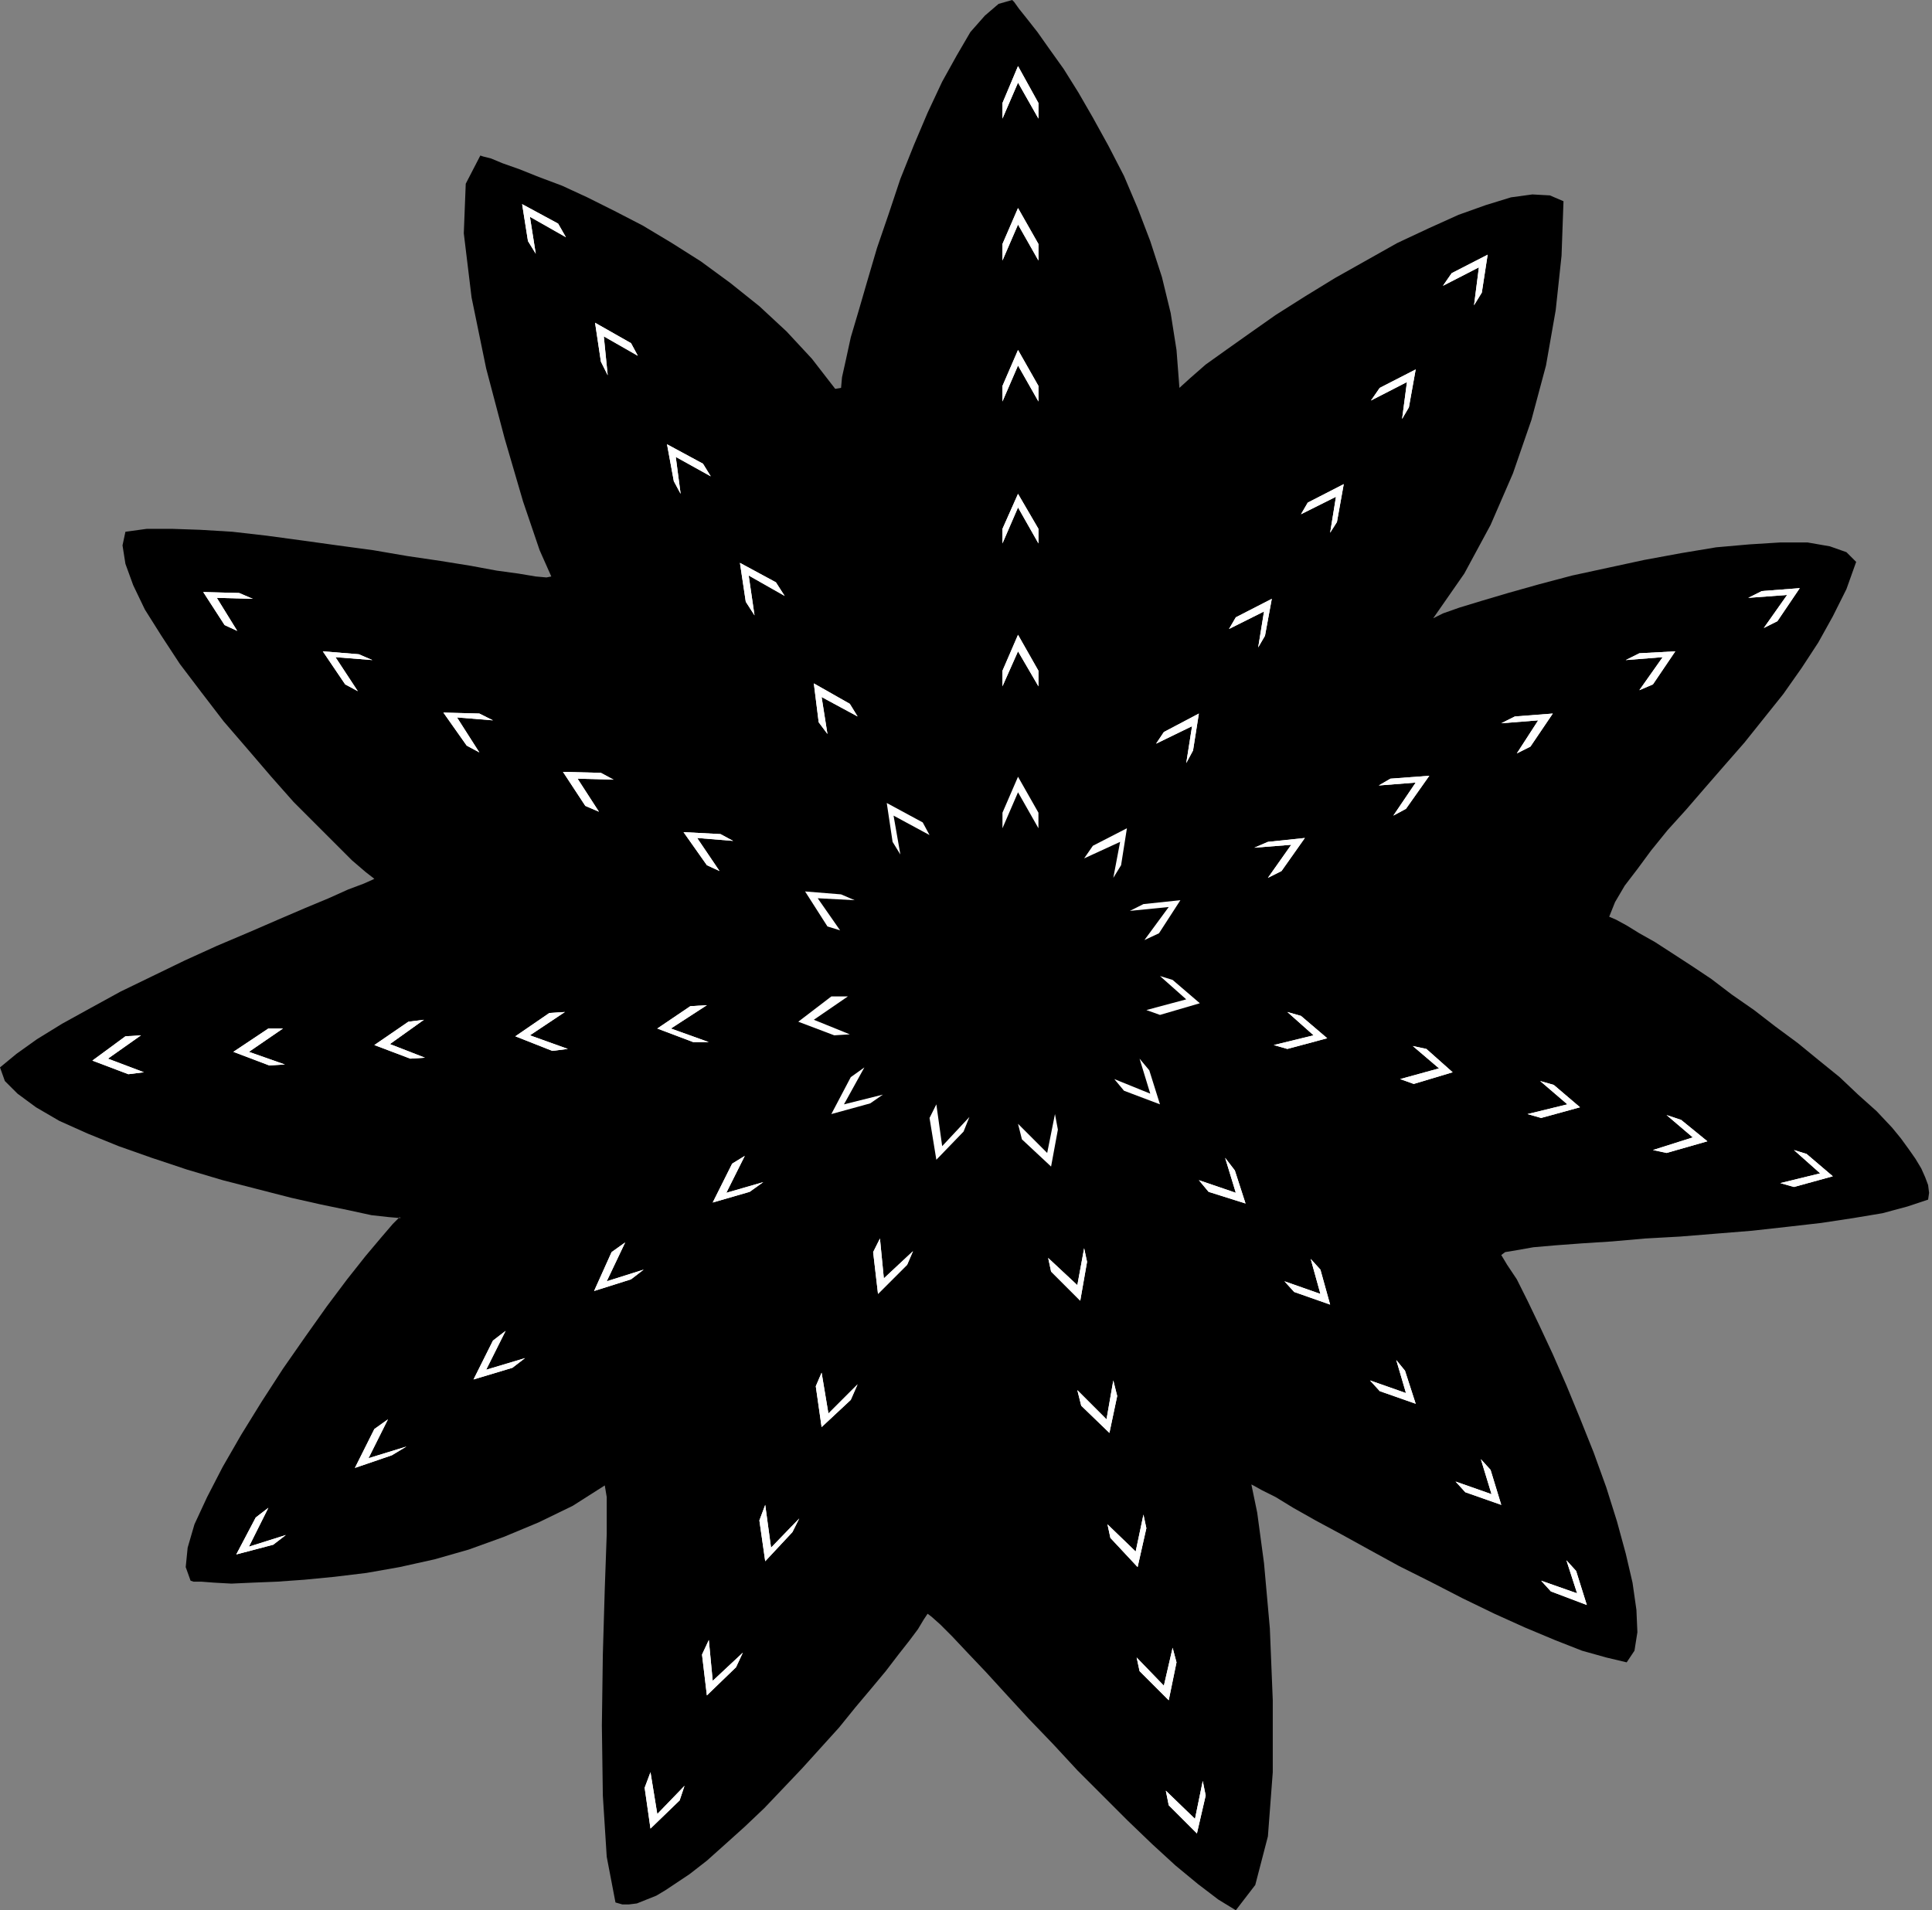 <?xml version="1.0" encoding="UTF-8" standalone="no"?>
<!DOCTYPE svg PUBLIC "-//W3C//DTD SVG 1.0//EN" "http://www.w3.org/TR/2001/REC-SVG-20010904/DTD/svg10.dtd">
<svg xmlns="http://www.w3.org/2000/svg" xmlns:xlink="http://www.w3.org/1999/xlink" fill-rule="evenodd" height="1.965in" preserveAspectRatio="none" stroke-linecap="round" viewBox="0 0 1987 1965" width="1.987in">
<rect x="0" y="0" width="1987" height="1965" fill="#808080" stroke="none"/>
<style type="text/css">
.brush0 { fill: rgb(255,255,255); }
.pen0 { stroke: rgb(0,0,0); stroke-width: 1; stroke-linejoin: round; }
.brush1 { fill: none; }
.pen1 { stroke: none; }
.brush2 { fill: rgb(0,0,0); }
</style>
<g>
<polygon class="pen1 brush2" points="196,1626 191,1612 193,1592 200,1568 213,1540 229,1509 248,1476 269,1442 291,1408 314,1375 336,1344 357,1316 376,1292 392,1273 404,1259 411,1252 412,1253 400,1252 382,1250 359,1245 330,1239 299,1232 264,1223 229,1214 192,1203 156,1191 122,1179 90,1166 61,1153 37,1139 18,1125 5,1112 0,1098 17,1084 38,1069 64,1053 93,1037 124,1020 157,1004 190,988 223,973 256,959 286,946 314,934 338,924 358,915 374,909 383,905 385,904 376,897 362,885 345,868 325,848 302,825 279,799 255,771 230,742 207,712 185,683 166,654 149,627 137,602 129,580 126,561 129,547 151,544 177,544 206,545 239,547 274,551 311,556 347,561 384,566 419,572 453,577 484,582 511,587 533,590 551,593 562,594 567,593 555,566 538,516 519,451 500,379 485,306 477,240 479,189 494,160 497,161 505,163 517,168 534,174 554,182 578,191 604,203 632,217 661,232 691,250 721,269 751,291 781,315 809,341 835,369 859,400 865,399 866,388 870,370 875,347 883,320 892,289 902,255 914,220 926,184 940,149 954,116 969,84 984,57 998,33 1013,16 1027,4 1041,0 1043,2 1048,9 1056,19 1067,33 1079,50 1094,71 1109,95 1124,121 1140,150 1156,181 1170,214 1183,248 1195,285 1204,322 1210,360 1213,399 1224,389 1240,375 1261,360 1285,343 1312,324 1342,305 1373,286 1405,268 1437,250 1469,235 1500,221 1528,211 1554,203 1576,200 1594,201 1608,207 1606,263 1600,319 1590,376 1575,432 1556,487 1533,540 1506,590 1474,636 1484,631 1501,625 1524,618 1551,610 1583,601 1617,592 1654,584 1691,576 1729,569 1765,563 1799,560 1831,558 1859,558 1882,562 1899,568 1909,578 1899,606 1885,634 1870,661 1853,687 1834,714 1814,739 1794,764 1773,788 1753,811 1734,833 1715,854 1698,875 1684,894 1671,911 1661,928 1655,943 1662,946 1673,952 1686,960 1702,969 1719,980 1739,993 1760,1007 1781,1023 1804,1039 1826,1056 1849,1073 1871,1091 1892,1108 1911,1126 1930,1143 1946,1160 1955,1171 1963,1182 1970,1192 1976,1202 1980,1211 1983,1219 1984,1227 1983,1234 1962,1241 1936,1248 1906,1253 1873,1258 1838,1262 1802,1266 1765,1269 1728,1272 1692,1274 1658,1277 1627,1279 1600,1281 1577,1283 1560,1286 1548,1288 1544,1291 1550,1301 1560,1316 1571,1338 1583,1363 1597,1393 1611,1425 1625,1459 1639,1494 1652,1530 1663,1565 1672,1598 1679,1628 1683,1656 1684,1679 1681,1698 1673,1710 1652,1705 1627,1698 1599,1687 1568,1674 1537,1660 1504,1644 1471,1627 1439,1611 1408,1594 1379,1578 1353,1564 1330,1551 1312,1540 1298,1533 1289,1528 1287,1527 1293,1556 1300,1608 1306,1675 1309,1749 1309,1823 1304,1889 1291,1939 1271,1965 1253,1954 1232,1938 1209,1919 1185,1897 1160,1873 1134,1847 1108,1821 1083,1794 1058,1768 1035,1743 1014,1720 995,1700 979,1683 967,1671 958,1663 954,1660 950,1666 944,1676 935,1688 924,1702 911,1719 896,1737 880,1756 863,1777 844,1798 825,1819 806,1839 786,1860 766,1879 746,1897 727,1914 709,1928 697,1936 685,1944 675,1950 665,1954 655,1958 647,1959 640,1959 633,1957 624,1910 620,1847 619,1775 620,1702 622,1634 624,1578 624,1540 622,1528 589,1549 554,1566 518,1581 482,1594 447,1604 411,1612 377,1618 344,1622 313,1625 285,1627 260,1628 238,1629 220,1628 207,1627 199,1627 196,1626"/>
<polygon class="pen1 brush0" points="956,859 949,846 912,826 918,866 926,879 919,839 956,859"/>
<polygon class="pen1 brush0" points="882,737 874,724 837,703 842,743 851,755 845,717 882,737"/>
<polygon class="pen1 brush0" points="882,737 874,724 837,703 842,743 851,755 845,717 882,737"/>
<polygon class="pen1 brush0" points="807,613 798,599 761,579 767,619 776,633 770,592 807,613"/>
<polygon class="pen1 brush0" points="807,613 798,599 761,579 767,619 776,633 770,592 807,613"/>
<polygon class="pen1 brush0" points="731,490 723,477 686,457 693,495 700,508 695,470 731,490"/>
<polygon class="pen1 brush0" points="731,490 723,477 686,457 693,495 700,508 695,470 731,490"/>
<polygon class="pen1 brush0" points="656,366 649,353 612,332 618,372 625,386 621,346 656,366"/>
<polygon class="pen1 brush0" points="656,366 649,353 612,332 618,372 625,386 621,346 656,366"/>
<polygon class="pen1 brush0" points="582,244 574,230 537,210 543,248 551,261 545,223 582,244"/>
<polygon class="pen1 brush0" points="582,244 574,230 537,210 543,248 551,261 545,223 582,244"/>
<polygon class="pen1 brush0" points="1179,1039 1193,1044 1234,1032 1206,1008 1193,1004 1220,1028 1179,1039"/>
<polygon class="pen1 brush0" points="1310,1075 1324,1079 1365,1068 1338,1045 1324,1041 1351,1065 1310,1075"/>
<polygon class="pen1 brush0" points="1310,1075 1324,1079 1365,1068 1338,1045 1324,1041 1351,1065 1310,1075"/>
<polygon class="pen1 brush0" points="1440,1110 1454,1115 1494,1103 1467,1079 1453,1076 1480,1099 1440,1110"/>
<polygon class="pen1 brush0" points="1440,1110 1454,1115 1494,1103 1467,1079 1453,1076 1480,1099 1440,1110"/>
<polygon class="pen1 brush0" points="1571,1146 1585,1150 1625,1139 1598,1116 1584,1112 1612,1136 1571,1146"/>
<polygon class="pen1 brush0" points="1571,1146 1585,1150 1625,1139 1598,1116 1584,1112 1612,1136 1571,1146"/>
<polygon class="pen1 brush0" points="1700,1183 1714,1186 1756,1174 1729,1152 1714,1147 1741,1170 1700,1183"/>
<polygon class="pen1 brush0" points="1700,1183 1714,1186 1756,1174 1729,1152 1714,1147 1741,1170 1700,1183"/>
<polygon class="pen1 brush0" points="1831,1217 1845,1221 1885,1210 1858,1187 1845,1183 1872,1207 1831,1217"/>
<polygon class="pen1 brush0" points="1831,1217 1845,1221 1885,1210 1858,1187 1845,1183 1872,1207 1831,1217"/>
<polygon class="pen1 brush0" points="872,1025 855,1025 821,1051 858,1065 874,1064 837,1049 872,1025"/>
<polygon class="pen1 brush0" points="727,1034 710,1035 676,1058 713,1072 729,1072 690,1058 727,1034"/>
<polygon class="pen1 brush0" points="727,1034 710,1035 676,1058 713,1072 729,1072 690,1058 727,1034"/>
<polygon class="pen1 brush0" points="581,1041 565,1042 530,1066 568,1081 584,1079 545,1065 581,1041"/>
<polygon class="pen1 brush0" points="581,1041 565,1042 530,1066 568,1081 584,1079 545,1065 581,1041"/>
<polygon class="pen1 brush0" points="436,1049 420,1051 385,1075 422,1089 437,1088 401,1074 436,1049"/>
<polygon class="pen1 brush0" points="436,1049 420,1051 385,1075 422,1089 437,1088 401,1074 436,1049"/>
<polygon class="pen1 brush0" points="291,1058 276,1058 240,1082 277,1096 293,1095 256,1082 291,1058"/>
<polygon class="pen1 brush0" points="291,1058 276,1058 240,1082 277,1096 293,1095 256,1082 291,1058"/>
<polygon class="pen1 brush0" points="145,1065 129,1066 95,1091 132,1105 148,1103 111,1089 145,1065"/>
<polygon class="pen1 brush0" points="145,1065 129,1066 95,1091 132,1105 148,1103 111,1089 145,1065"/>
<polygon class="pen1 brush0" points="1068,852 1068,836 1047,799 1031,836 1031,852 1047,815 1068,852"/>
<polygon class="pen1 brush0" points="1068,706 1068,690 1047,653 1031,690 1031,706 1047,670 1068,706"/>
<polygon class="pen1 brush0" points="1068,706 1068,690 1047,653 1031,690 1031,706 1047,670 1068,706"/>
<polygon class="pen1 brush0" points="1068,559 1068,544 1047,508 1031,544 1031,559 1047,522 1068,559"/>
<polygon class="pen1 brush0" points="1068,559 1068,544 1047,508 1031,544 1031,559 1047,522 1068,559"/>
<polygon class="pen1 brush0" points="1068,413 1068,397 1047,360 1031,397 1031,413 1047,376 1068,413"/>
<polygon class="pen1 brush0" points="1068,413 1068,397 1047,360 1031,397 1031,413 1047,376 1068,413"/>
<polygon class="pen1 brush0" points="1068,268 1068,251 1047,214 1031,251 1031,268 1047,231 1068,268"/>
<polygon class="pen1 brush0" points="1068,268 1068,251 1047,214 1031,251 1031,268 1047,231 1068,268"/>
<polygon class="pen1 brush0" points="1068,122 1068,106 1047,68 1031,106 1031,122 1047,85 1068,122"/>
<polygon class="pen1 brush0" points="1068,122 1068,106 1047,68 1031,106 1031,122 1047,85 1068,122"/>
<polygon class="pen1 brush0" points="1146,1110 1156,1122 1193,1136 1182,1101 1172,1089 1183,1125 1146,1110"/>
<polygon class="pen1 brush0" points="1233,1214 1243,1226 1281,1238 1270,1204 1260,1191 1271,1227 1233,1214"/>
<polygon class="pen1 brush0" points="1233,1214 1243,1226 1281,1238 1270,1204 1260,1191 1271,1227 1233,1214"/>
<polygon class="pen1 brush0" points="1321,1318 1331,1329 1368,1342 1358,1306 1348,1295 1358,1331 1321,1318"/>
<polygon class="pen1 brush0" points="1321,1318 1331,1329 1368,1342 1358,1306 1348,1295 1358,1331 1321,1318"/>
<polygon class="pen1 brush0" points="1409,1420 1419,1431 1456,1444 1445,1410 1436,1399 1446,1433 1409,1420"/>
<polygon class="pen1 brush0" points="1409,1420 1419,1431 1456,1444 1445,1410 1436,1399 1446,1433 1409,1420"/>
<polygon class="pen1 brush0" points="1497,1524 1507,1535 1544,1548 1533,1512 1523,1501 1534,1537 1497,1524"/>
<polygon class="pen1 brush0" points="1497,1524 1507,1535 1544,1548 1533,1512 1523,1501 1534,1537 1497,1524"/>
<polygon class="pen1 brush0" points="1585,1626 1595,1637 1632,1651 1621,1616 1611,1605 1622,1639 1585,1626"/>
<polygon class="pen1 brush0" points="1585,1626 1595,1637 1632,1651 1621,1616 1611,1605 1622,1639 1585,1626"/>
<polygon class="pen1 brush0" points="963,1136 956,1150 963,1193 991,1164 997,1149 969,1179 963,1136"/>
<polygon class="pen1 brush0" points="905,1274 898,1288 903,1331 933,1301 939,1287 909,1315 905,1274"/>
<polygon class="pen1 brush0" points="905,1274 898,1288 903,1331 933,1301 939,1287 909,1315 905,1274"/>
<polygon class="pen1 brush0" points="845,1412 839,1426 845,1468 875,1440 882,1424 852,1454 845,1412"/>
<polygon class="pen1 brush0" points="845,1412 839,1426 845,1468 875,1440 882,1424 852,1454 845,1412"/>
<polygon class="pen1 brush0" points="787,1548 781,1564 787,1606 815,1576 822,1562 793,1592 787,1548"/>
<polygon class="pen1 brush0" points="787,1548 781,1564 787,1606 815,1576 822,1562 793,1592 787,1548"/>
<polygon class="pen1 brush0" points="729,1687 722,1702 727,1744 757,1715 764,1700 733,1729 729,1687"/>
<polygon class="pen1 brush0" points="729,1687 722,1702 727,1744 757,1715 764,1700 733,1729 729,1687"/>
<polygon class="pen1 brush0" points="669,1823 663,1839 669,1881 699,1852 704,1837 676,1866 669,1823"/>
<polygon class="pen1 brush0" points="669,1823 663,1839 669,1881 699,1852 704,1837 676,1866 669,1823"/>
<polygon class="pen1 brush0" points="864,957 851,953 828,917 865,920 879,926 841,924 864,957"/>
<polygon class="pen1 brush0" points="740,896 727,890 703,856 741,858 754,865 717,862 740,896"/>
<polygon class="pen1 brush0" points="740,896 727,890 703,856 741,858 754,865 717,862 740,896"/>
<polygon class="pen1 brush0" points="616,835 602,829 579,794 618,795 631,802 594,801 616,835"/>
<polygon class="pen1 brush0" points="616,835 602,829 579,794 618,795 631,802 594,801 616,835"/>
<polygon class="pen1 brush0" points="493,774 480,767 456,733 493,734 507,741 470,738 493,774"/>
<polygon class="pen1 brush0" points="493,774 480,767 456,733 493,734 507,741 470,738 493,774"/>
<polygon class="pen1 brush0" points="368,711 355,704 332,670 369,673 383,679 345,676 368,711"/>
<polygon class="pen1 brush0" points="368,711 355,704 332,670 369,673 383,679 345,676 368,711"/>
<polygon class="pen1 brush0" points="244,649 231,643 209,609 246,610 260,616 223,615 244,649"/>
<polygon class="pen1 brush0" points="244,649 231,643 209,609 246,610 260,616 223,615 244,649"/>
<polygon class="pen1 brush0" points="1177,967 1192,960 1214,926 1176,930 1162,937 1202,933 1177,967"/>
<polygon class="pen1 brush0" points="1304,903 1318,896 1342,862 1304,866 1290,872 1328,869 1304,903"/>
<polygon class="pen1 brush0" points="1304,903 1318,896 1342,862 1304,866 1290,872 1328,869 1304,903"/>
<polygon class="pen1 brush0" points="1433,839 1446,832 1470,798 1430,801 1418,808 1456,805 1433,839"/>
<polygon class="pen1 brush0" points="1433,839 1446,832 1470,798 1430,801 1418,808 1456,805 1433,839"/>
<polygon class="pen1 brush0" points="1560,775 1574,768 1597,734 1558,737 1544,744 1582,741 1560,775"/>
<polygon class="pen1 brush0" points="1560,775 1574,768 1597,734 1558,737 1544,744 1582,741 1560,775"/>
<polygon class="pen1 brush0" points="1686,710 1700,704 1723,670 1686,672 1672,679 1710,676 1686,710"/>
<polygon class="pen1 brush0" points="1686,710 1700,704 1723,670 1686,672 1672,679 1710,676 1686,710"/>
<polygon class="pen1 brush0" points="1814,646 1828,639 1851,605 1812,608 1798,615 1838,612 1814,646"/>
<polygon class="pen1 brush0" points="1814,646 1828,639 1851,605 1812,608 1798,615 1838,612 1814,646"/>
<polygon class="pen1 brush0" points="1047,1156 1051,1172 1081,1200 1088,1162 1085,1146 1077,1186 1047,1156"/>
<polygon class="pen1 brush0" points="1078,1294 1081,1308 1111,1338 1118,1298 1115,1284 1108,1322 1078,1294"/>
<polygon class="pen1 brush0" points="1078,1294 1081,1308 1111,1338 1118,1298 1115,1284 1108,1322 1078,1294"/>
<polygon class="pen1 brush0" points="1108,1430 1112,1446 1141,1474 1149,1436 1145,1420 1138,1460 1108,1430"/>
<polygon class="pen1 brush0" points="1108,1430 1112,1446 1141,1474 1149,1436 1145,1420 1138,1460 1108,1430"/>
<polygon class="pen1 brush0" points="1139,1568 1142,1582 1170,1612 1179,1572 1176,1558 1168,1596 1139,1568"/>
<polygon class="pen1 brush0" points="1139,1568 1142,1582 1170,1612 1179,1572 1176,1558 1168,1596 1139,1568"/>
<polygon class="pen1 brush0" points="1169,1705 1172,1719 1202,1749 1210,1710 1206,1695 1197,1734 1169,1705"/>
<polygon class="pen1 brush0" points="1169,1705 1172,1719 1202,1749 1210,1710 1206,1695 1197,1734 1169,1705"/>
<polygon class="pen1 brush0" points="1199,1842 1202,1857 1231,1886 1240,1847 1237,1832 1229,1871 1199,1842"/>
<polygon class="pen1 brush0" points="1199,1842 1202,1857 1231,1886 1240,1847 1237,1832 1229,1871 1199,1842"/>
<polygon class="pen1 brush0" points="1115,883 1124,870 1159,852 1153,890 1145,903 1152,866 1115,883"/>
<polygon class="pen1 brush0" points="1189,765 1197,753 1233,734 1227,772 1220,785 1226,747 1189,765"/>
<polygon class="pen1 brush0" points="1189,765 1197,753 1233,734 1227,772 1220,785 1226,747 1189,765"/>
<polygon class="pen1 brush0" points="1264,647 1271,635 1308,616 1301,654 1294,666 1300,629 1264,647"/>
<polygon class="pen1 brush0" points="1264,647 1271,635 1308,616 1301,654 1294,666 1300,629 1264,647"/>
<polygon class="pen1 brush0" points="1338,529 1345,517 1382,498 1375,537 1368,548 1374,511 1338,529"/>
<polygon class="pen1 brush0" points="1338,529 1345,517 1382,498 1375,537 1368,548 1374,511 1338,529"/>
<polygon class="pen1 brush0" points="1410,412 1419,399 1456,380 1449,419 1442,431 1447,393 1410,412"/>
<polygon class="pen1 brush0" points="1410,412 1419,399 1456,380 1449,419 1442,431 1447,393 1410,412"/>
<polygon class="pen1 brush0" points="1484,294 1493,281 1530,262 1524,301 1516,314 1521,275 1484,294"/>
<polygon class="pen1 brush0" points="1484,294 1493,281 1530,262 1524,301 1516,314 1521,275 1484,294"/>
<polygon class="pen1 brush0" points="889,1098 875,1108 855,1146 895,1135 908,1126 868,1136 889,1098"/>
<polygon class="pen1 brush0" points="766,1189 753,1197 733,1237 771,1226 785,1216 747,1227 766,1189"/>
<polygon class="pen1 brush0" points="766,1189 753,1197 733,1237 771,1226 785,1216 747,1227 766,1189"/>
<polygon class="pen1 brush0" points="643,1278 629,1288 611,1328 649,1316 662,1306 624,1318 643,1278"/>
<polygon class="pen1 brush0" points="643,1278 629,1288 611,1328 649,1316 662,1306 624,1318 643,1278"/>
<polygon class="pen1 brush0" points="520,1369 507,1379 487,1419 527,1407 540,1397 500,1409 520,1369"/>
<polygon class="pen1 brush0" points="520,1369 507,1379 487,1419 527,1407 540,1397 500,1409 520,1369"/>
<polygon class="pen1 brush0" points="399,1460 385,1470 365,1510 403,1497 418,1488 379,1500 399,1460"/>
<polygon class="pen1 brush0" points="399,1460 385,1470 365,1510 403,1497 418,1488 379,1500 399,1460"/>
<polygon class="pen1 brush0" points="276,1551 263,1561 243,1599 281,1589 294,1579 256,1591 276,1551"/>
<polygon class="pen1 brush0" points="276,1551 263,1561 243,1599 281,1589 294,1579 256,1591 276,1551"/>
</g>
</svg>

